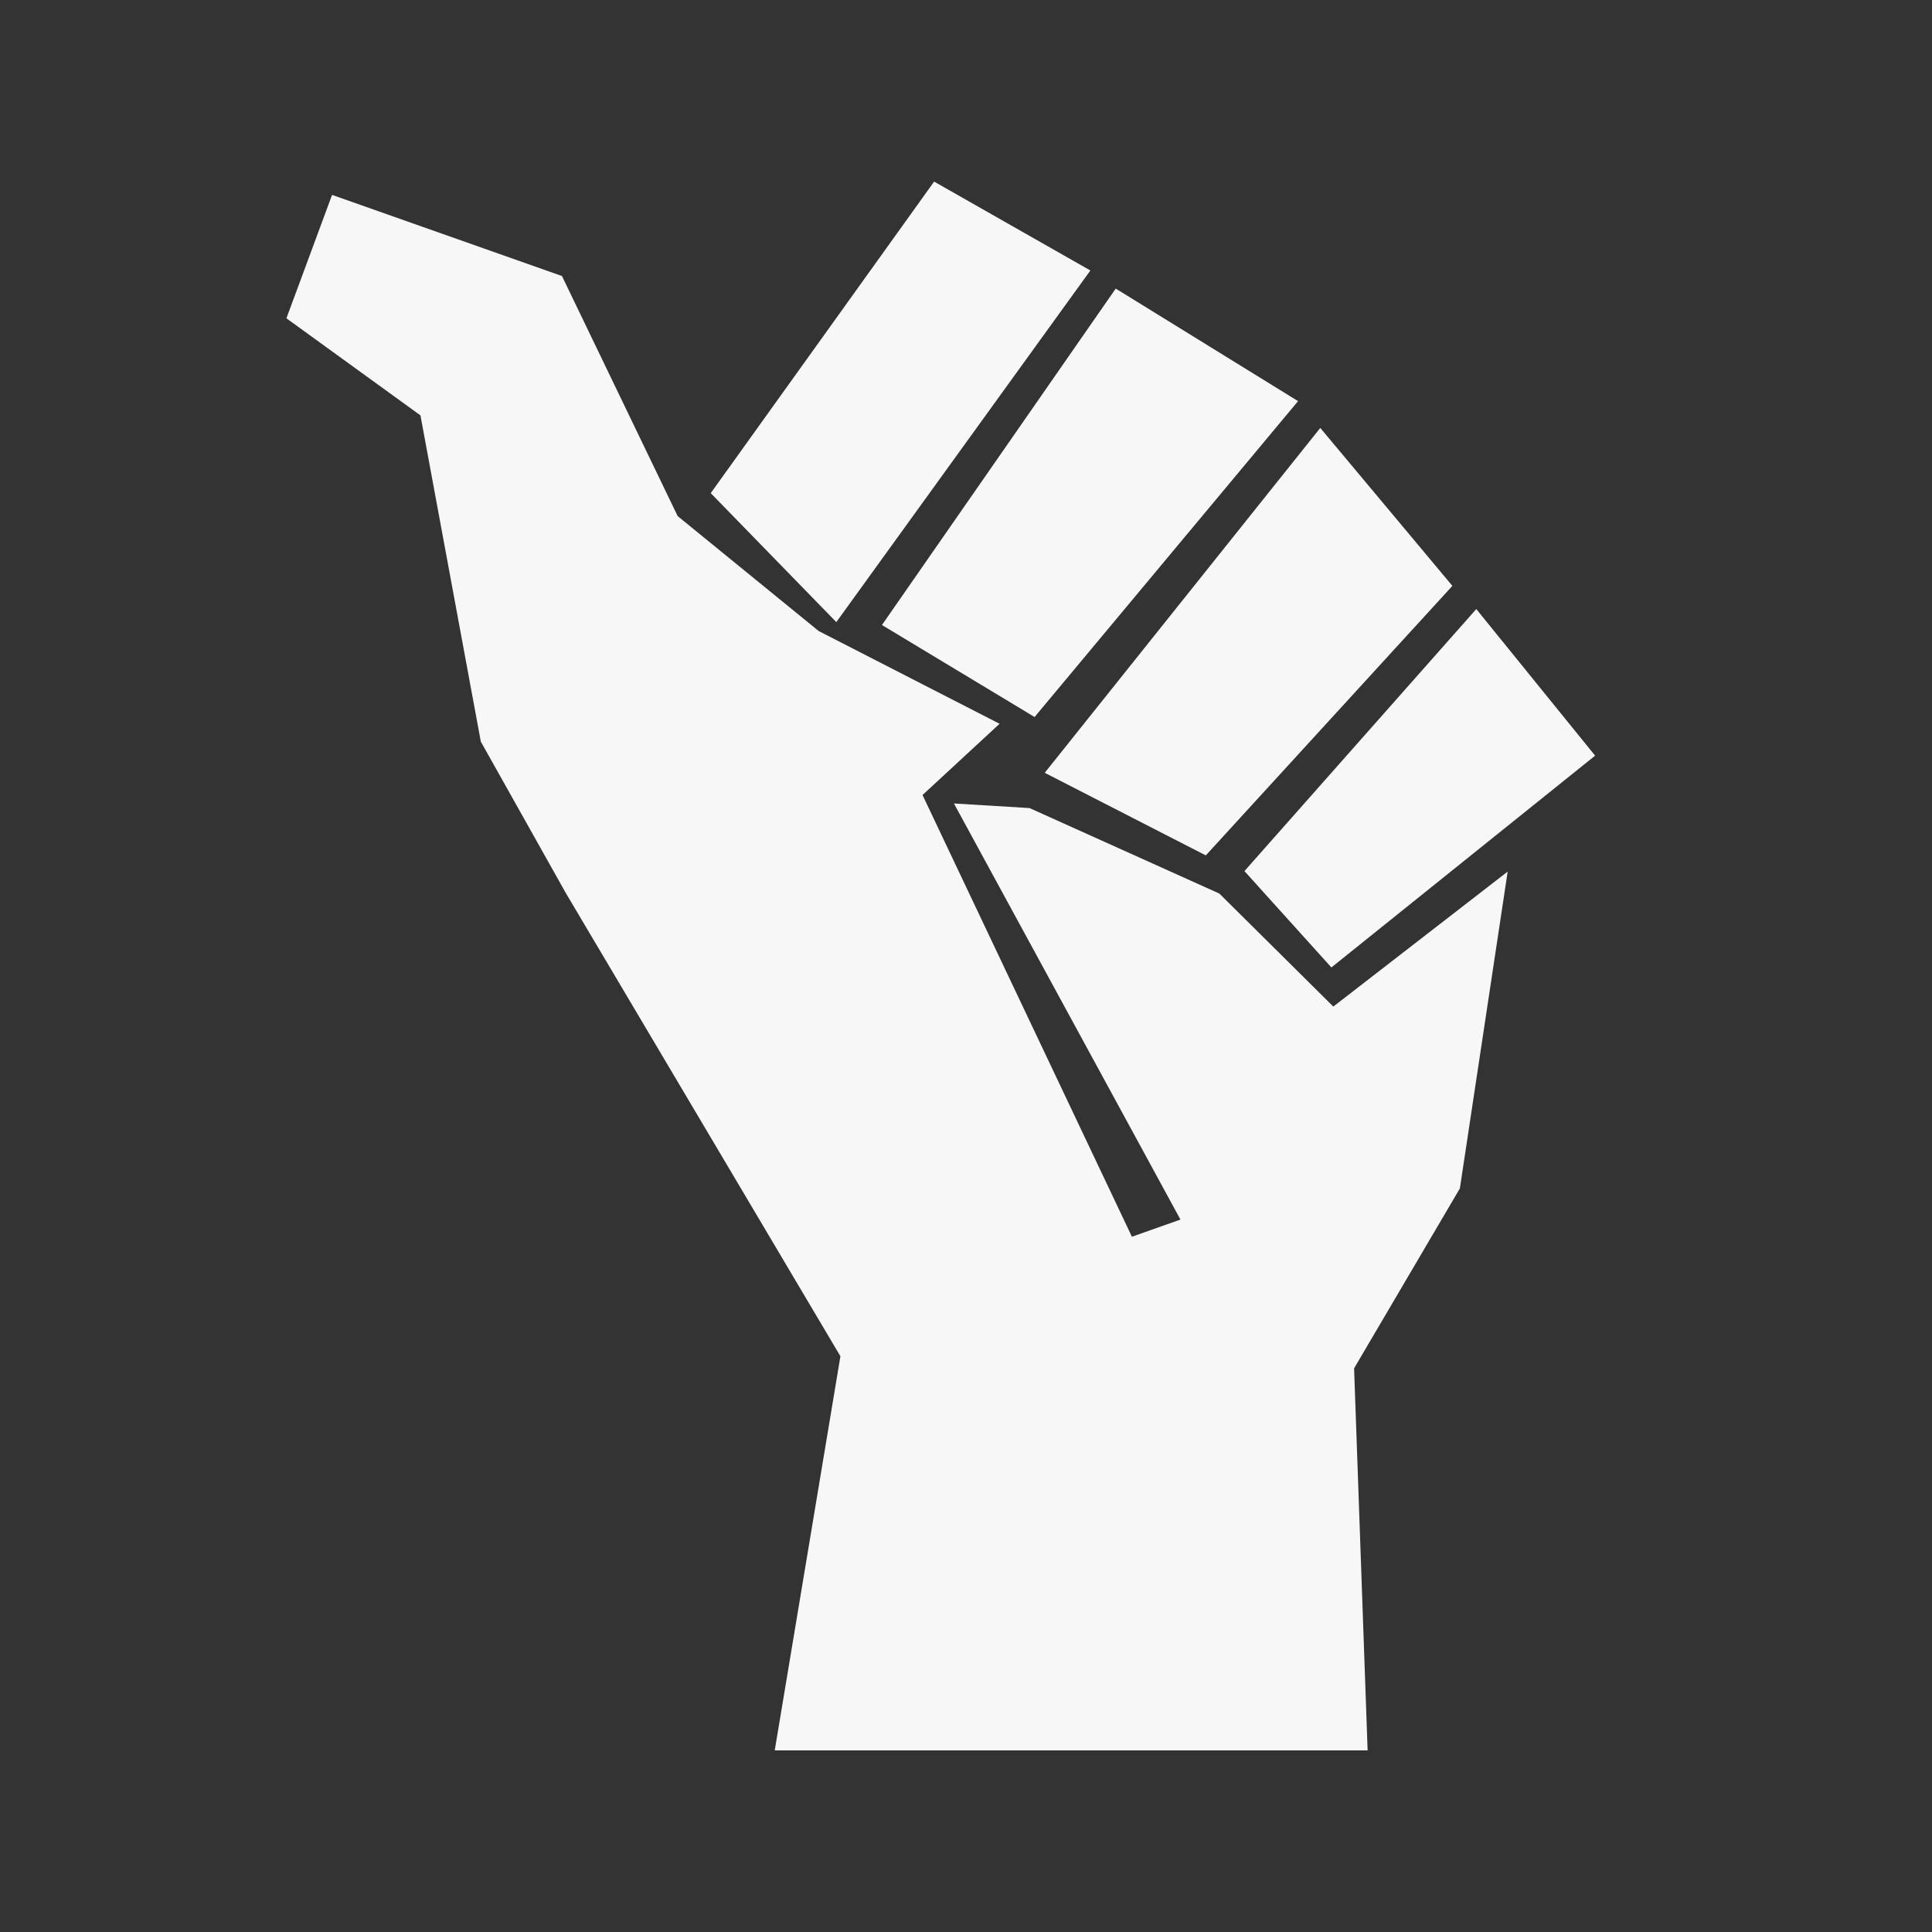 <?xml version="1.0" encoding="utf-8"?>
<!-- Generator: Adobe Illustrator 21.1.0, SVG Export Plug-In . SVG Version: 6.00 Build 0)  -->
<svg version="1.1" id="Layer_1" xmlns="http://www.w3.org/2000/svg" xmlns:xlink="http://www.w3.org/1999/xlink" x="0px" y="0px"
	 viewBox="0 0 800 800" style="enable-background:new 0 0 800 800;" xml:space="preserve">
<rect x="0" y="0" width="800" height="800" fill="#333333" stroke="none"/>
<style type="text/css">
	.st0{fill:#F7F7F7;}
</style>
<polygon class="st0" points="386.8,75.2 451.5,112 346.3,257.6 294.3,204.2 "/>
<polygon class="st0" points="462,119.5 537.5,166.1 428.4,296.9 365.2,258.8 "/>
<polygon class="st0" points="546.7,177.2 432.6,320 499.3,354.2 601.4,242.6 "/>
<polygon class="st0" points="611.3,252.2 660.5,312.9 551.3,400.6 515.3,360.7 "/>
<polygon class="st0" points="624.3,360.9 552.1,416.8 504.9,370 426.3,334.6 395,332.7 488.8,505 468.7,512.1 382,329.2 
	413.9,299.7 339,261.3 280.6,213.7 232.7,114.3 137.5,80.7 118.6,131.8 174.1,172 199.1,307.1 234.3,369.8 348,561.6 320.8,724.8 
	566.3,724.8 560.7,566.6 604.5,492.1 "/>
</svg>
